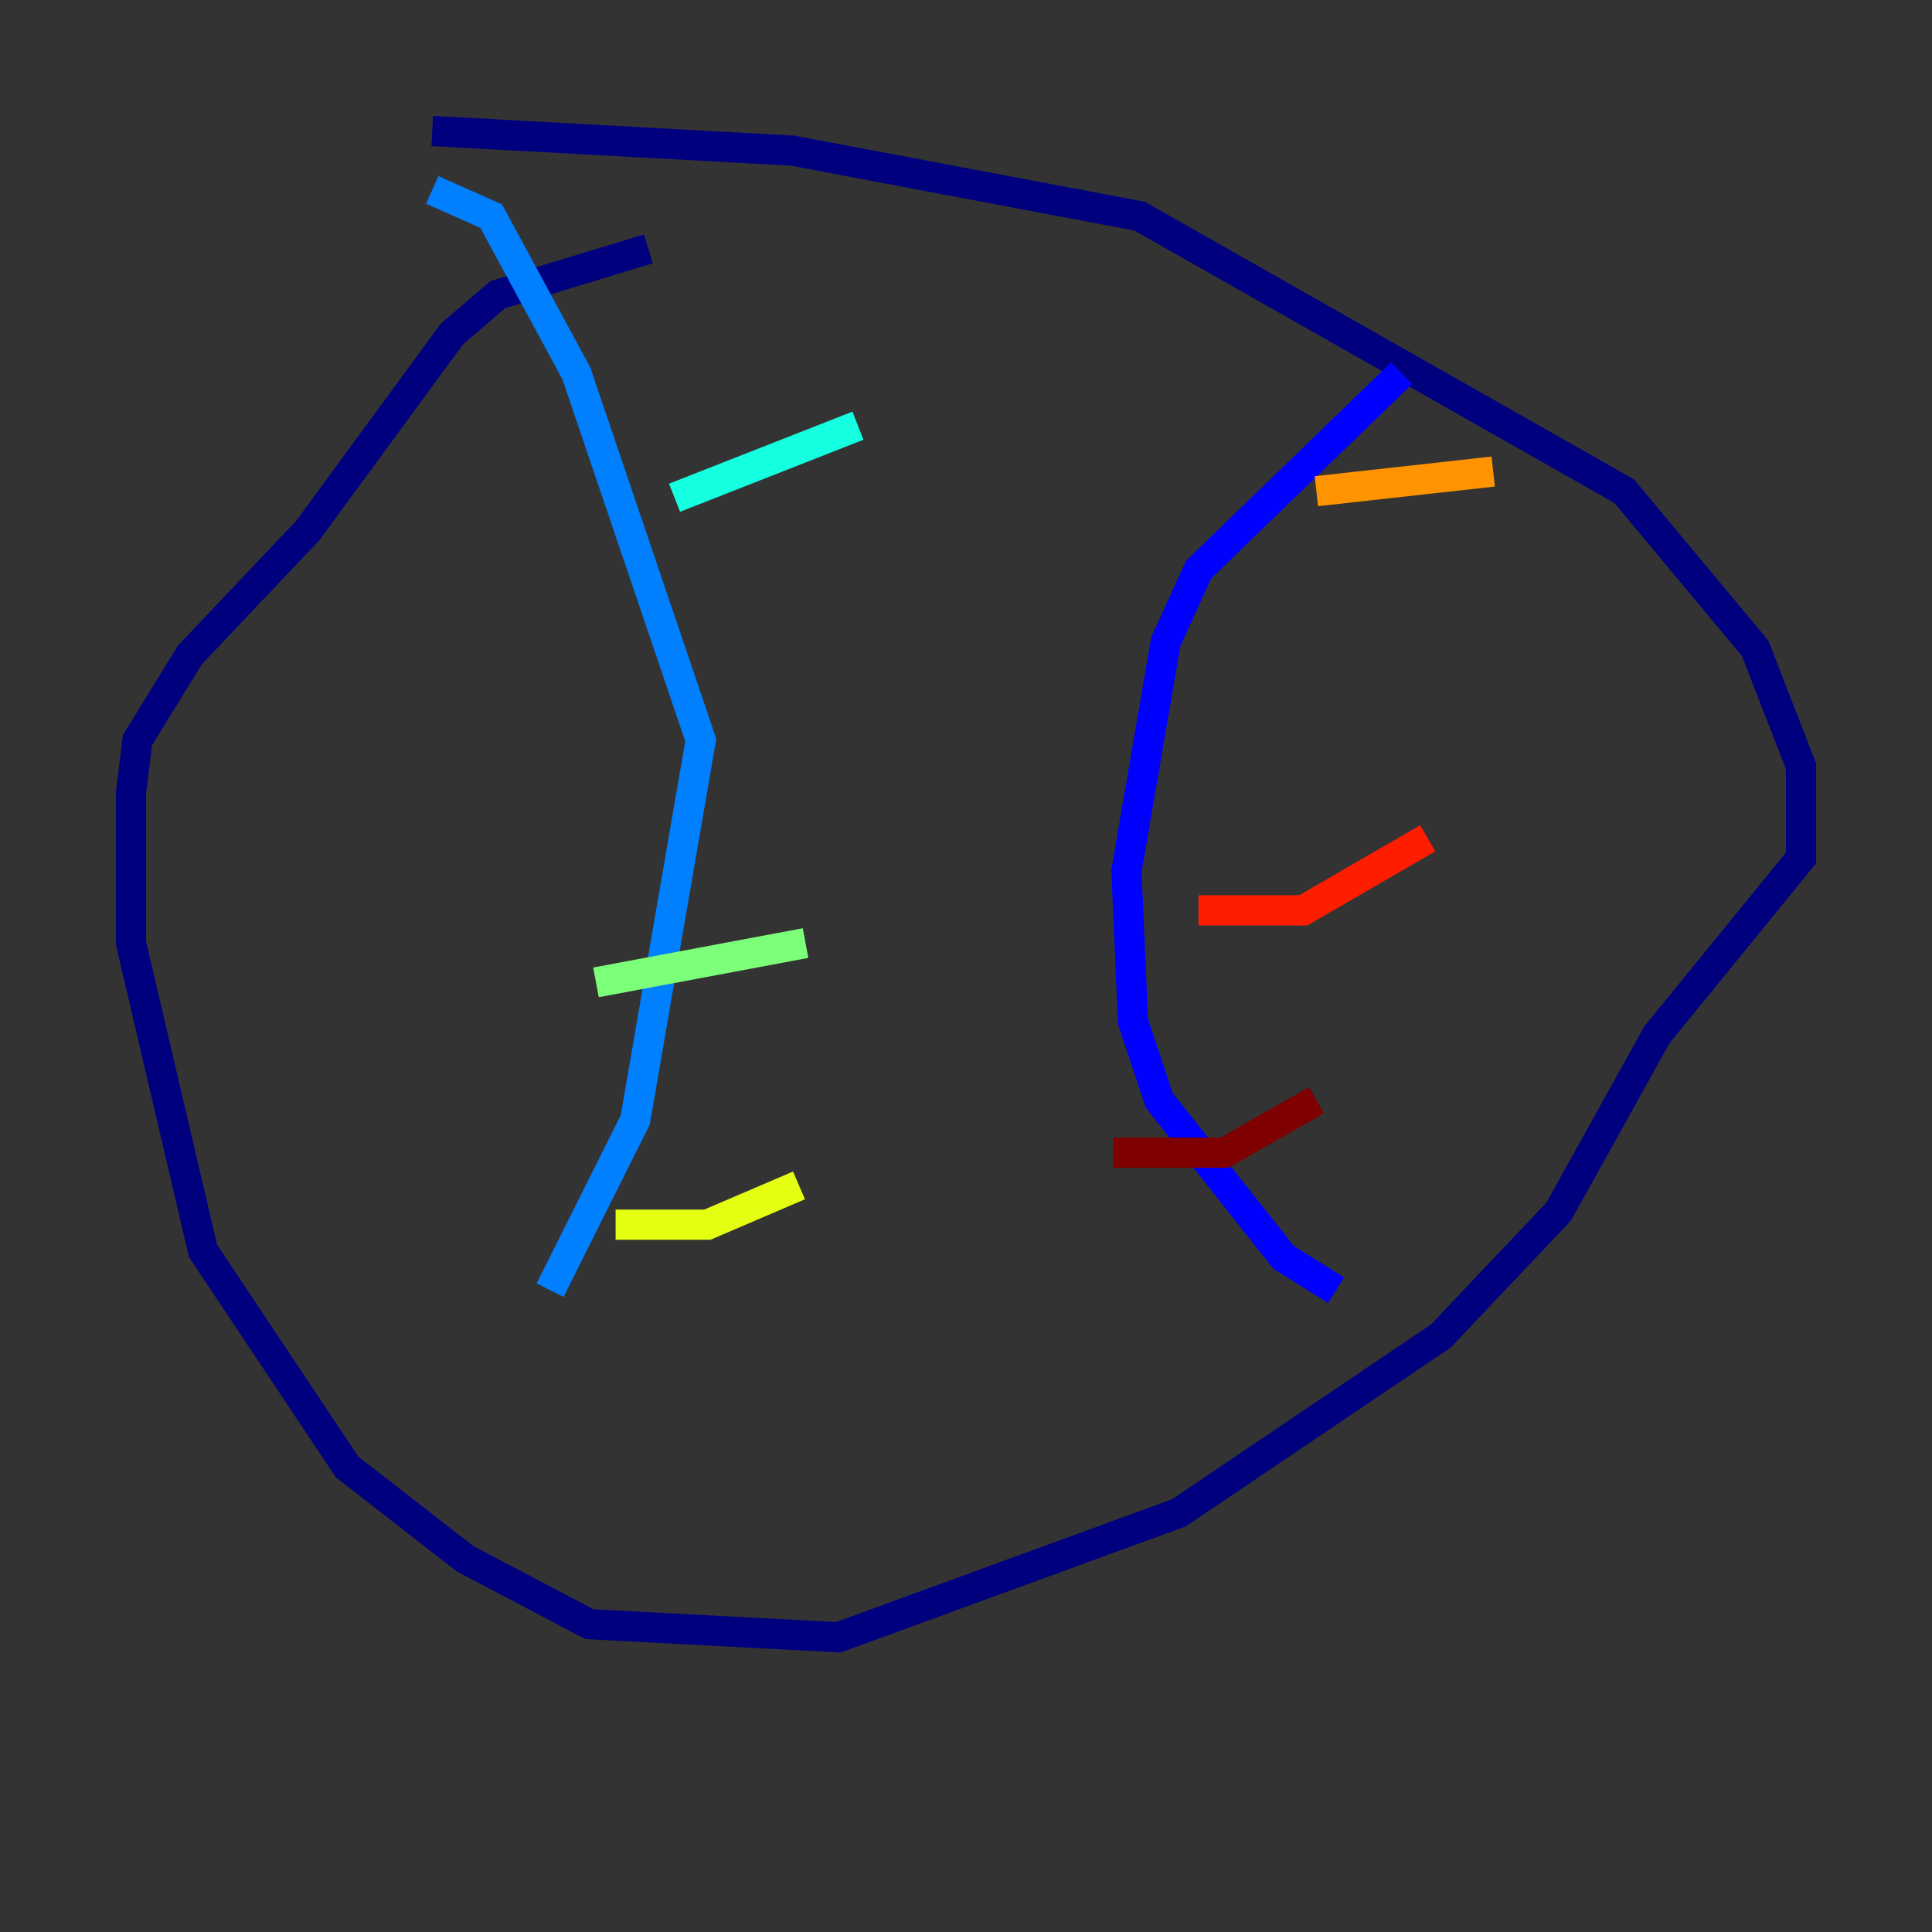 <?xml version="1.0" encoding="utf-8" ?>
<svg baseProfile="tiny" height="128" version="1.2" viewBox="0,0,128,128" width="128" xmlns="http://www.w3.org/2000/svg" xmlns:ev="http://www.w3.org/2001/xml-events" xmlns:xlink="http://www.w3.org/1999/xlink"><rect x="0" y="0" width="128" height="128" fill="#333333" stroke="none"/><defs /><polyline fill="none" points="28.637,8.678 52.502,9.98 75.498,14.319 107.607,32.542 116.285,42.956 119.322,50.766 119.322,56.841 109.776,68.556 103.268,80.271 95.458,88.515 78.102,100.231 55.539,108.475 39.051,107.607 30.807,103.268 22.997,97.193 13.451,82.875 8.678,62.481 8.678,52.502 9.112,49.031 12.583,43.39 20.393,35.146 29.939,22.129 32.976,19.525 42.956,16.488" stroke="#00007f" stroke-width="2" /><polyline fill="none" points="92.854,24.732 79.403,37.749 77.234,42.522 74.63,57.709 75.064,67.688 76.8,72.895 85.044,83.308 88.515,85.478" stroke="#0000ff" stroke-width="2" /><polyline fill="none" points="28.637,12.583 32.542,14.319 38.183,24.732 46.427,49.031 42.088,74.197 36.447,85.478" stroke="#0080ff" stroke-width="2" /><polyline fill="none" points="56.841,28.203 44.691,32.976" stroke="#15ffe1" stroke-width="2" /><polyline fill="none" points="53.37,62.481 39.485,65.085" stroke="#7cff79" stroke-width="2" /><polyline fill="none" points="52.936,78.536 46.861,81.139 40.786,81.139" stroke="#e4ff12" stroke-width="2" /><polyline fill="none" points="98.929,31.241 87.214,32.542" stroke="#ff9400" stroke-width="2" /><polyline fill="none" points="94.59,55.539 86.346,60.312 79.403,60.312" stroke="#ff1d00" stroke-width="2" /><polyline fill="none" points="87.214,72.895 81.139,76.366 73.763,76.366" stroke="#7f0000" stroke-width="2" /></svg>